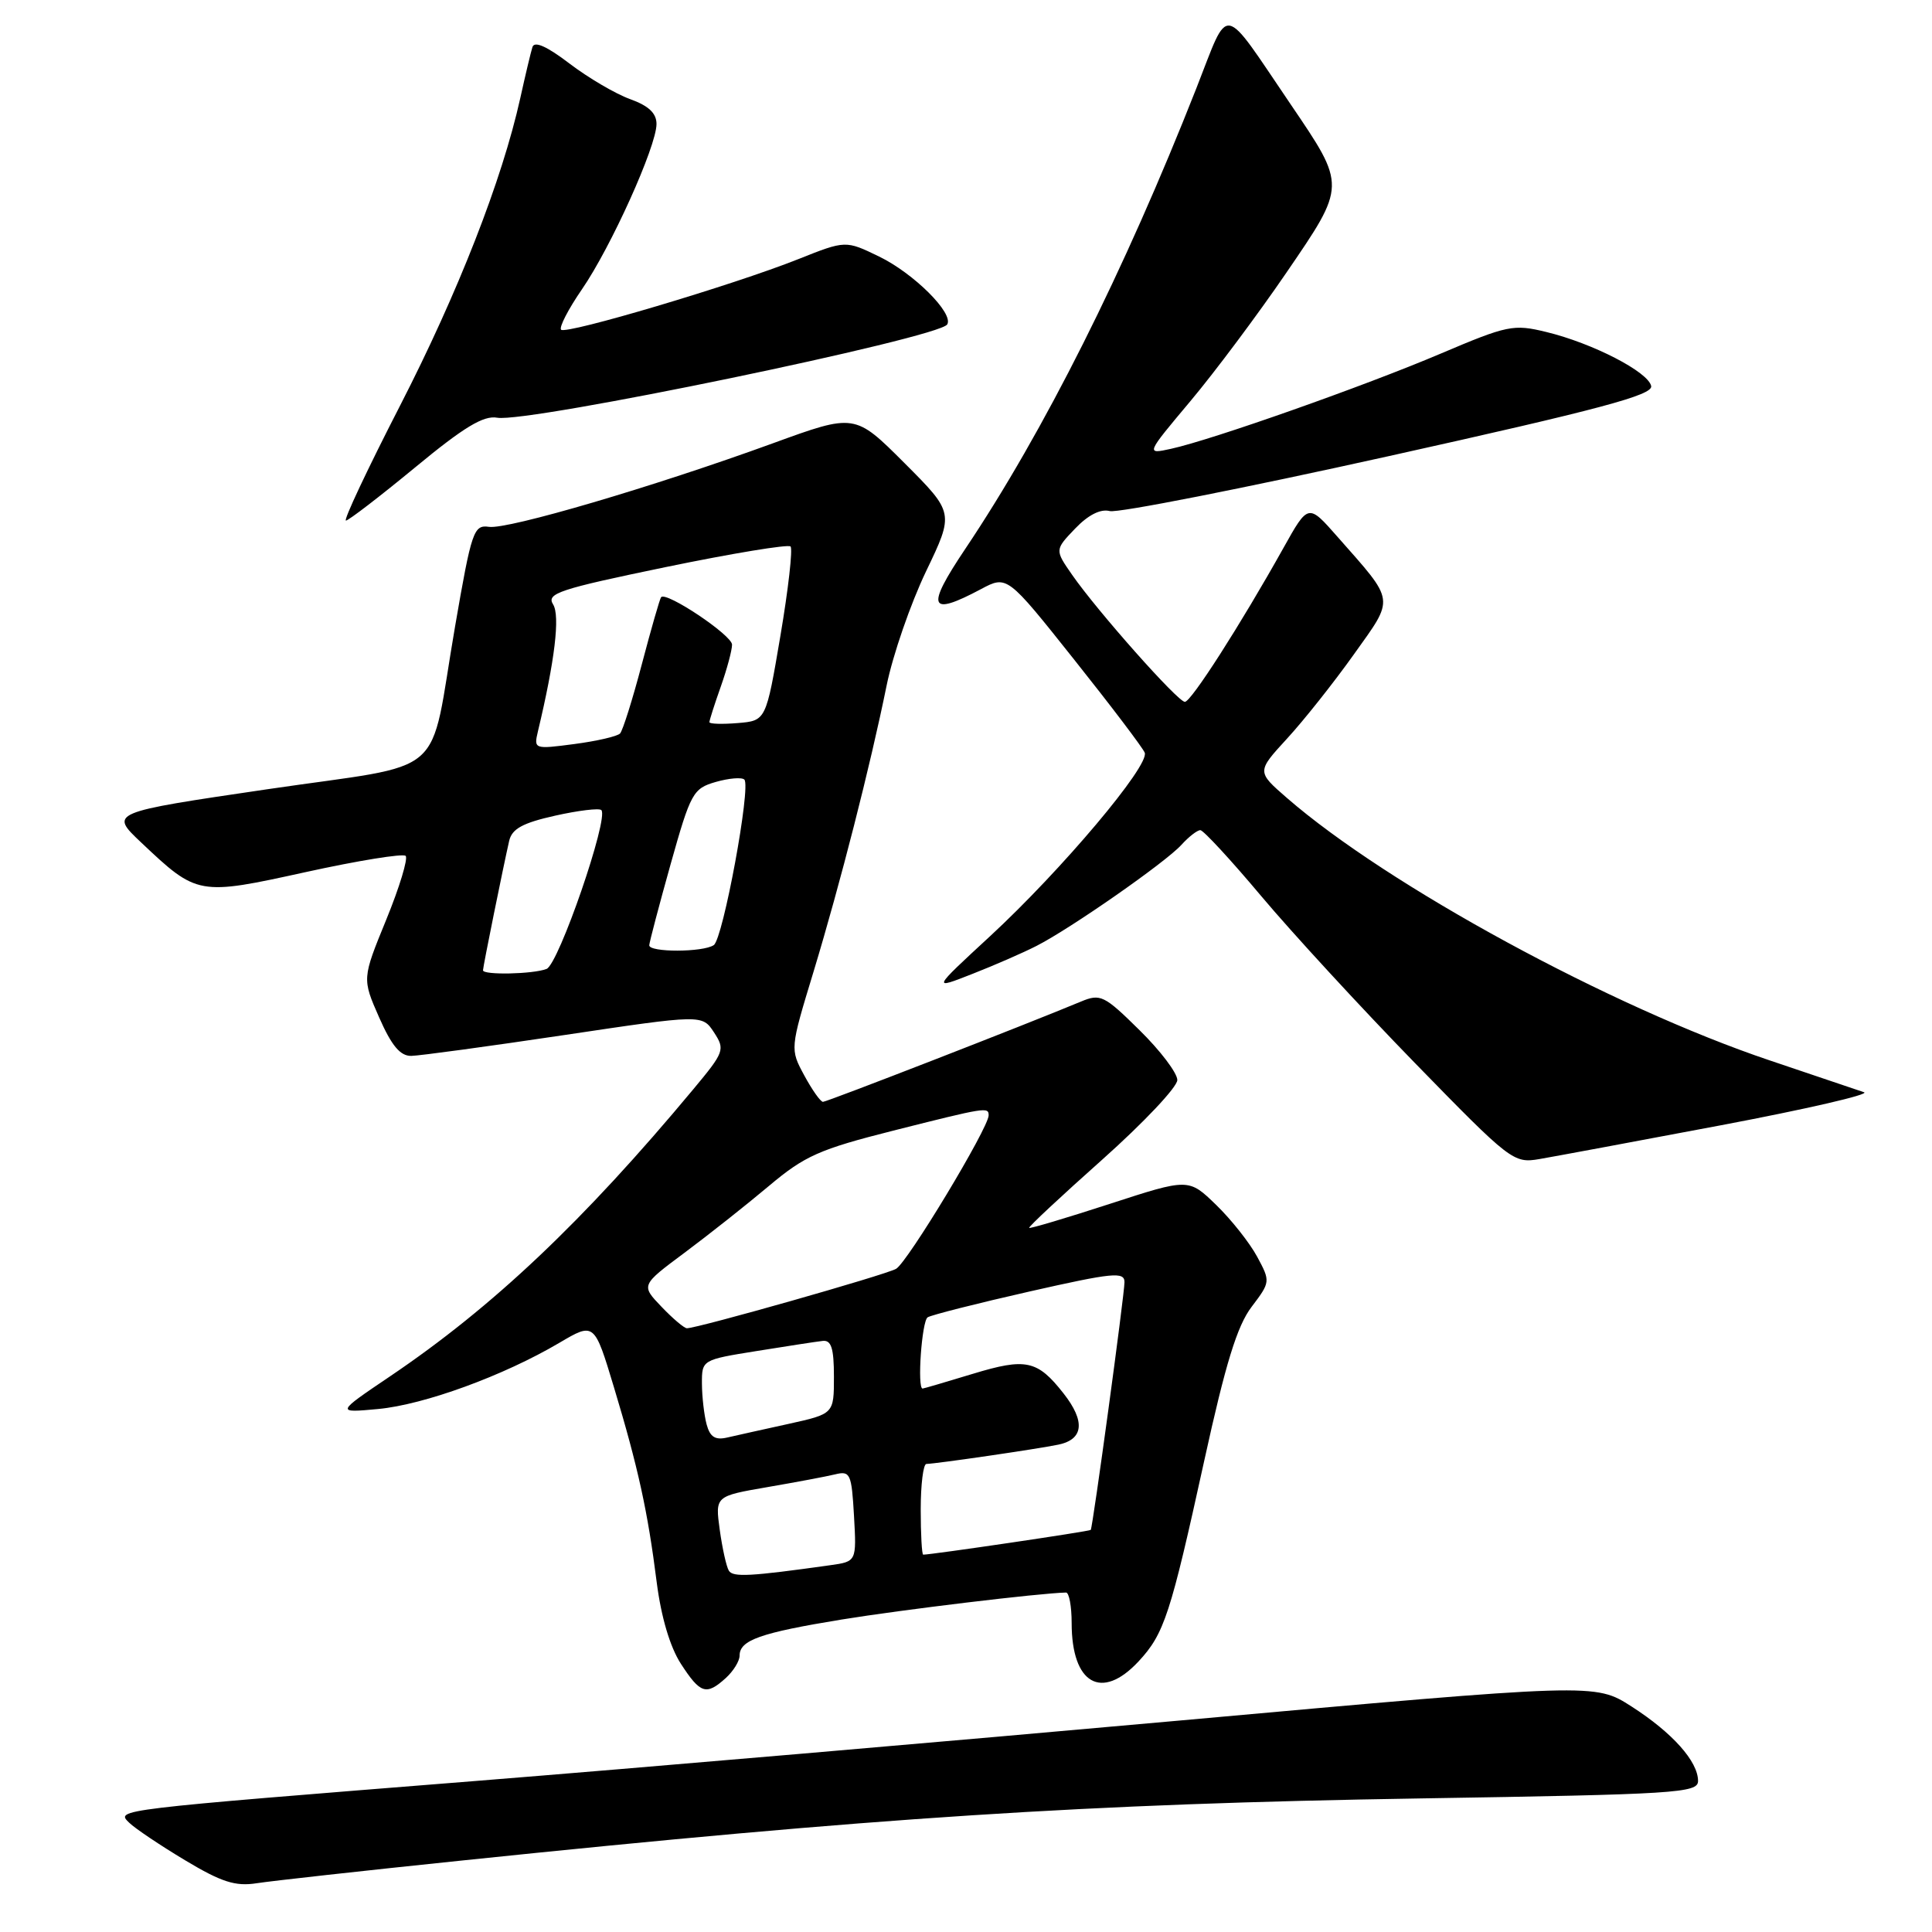 <?xml version="1.0" encoding="UTF-8" standalone="no"?>
<!DOCTYPE svg PUBLIC "-//W3C//DTD SVG 1.1//EN" "http://www.w3.org/Graphics/SVG/1.1/DTD/svg11.dtd" >
<svg xmlns="http://www.w3.org/2000/svg" xmlns:xlink="http://www.w3.org/1999/xlink" version="1.1" viewBox="0 0 256 256">
 <g >
 <path fill="currentColor"
d=" M 61.00 246.55 C 115.98 240.83 143.99 239.01 188.25 238.30 C 222.12 237.76 225.00 237.58 225.00 235.99 C 225.00 233.40 221.61 229.60 216.19 226.12 C 211.35 223.02 211.35 223.02 156.43 227.97 C 126.22 230.69 84.18 234.30 63.00 235.99 C 14.94 239.82 15.33 239.77 17.12 241.52 C 17.88 242.27 21.20 244.50 24.50 246.48 C 29.33 249.38 31.18 249.98 34.00 249.54 C 35.92 249.24 48.07 247.89 61.00 246.55 Z  M 96.17 222.35 C 97.18 221.43 98.00 220.10 98.00 219.38 C 98.00 217.33 100.74 216.36 111.50 214.60 C 119.55 213.29 137.72 211.10 141.25 211.02 C 141.66 211.01 142.00 212.83 142.00 215.07 C 142.00 223.13 145.96 225.40 150.85 220.16 C 154.27 216.49 155.09 213.96 159.58 193.50 C 162.39 180.69 163.93 175.68 165.84 173.17 C 168.34 169.87 168.35 169.80 166.58 166.52 C 165.60 164.70 163.16 161.61 161.15 159.66 C 157.50 156.12 157.50 156.12 147.05 159.52 C 141.30 161.39 136.49 162.82 136.37 162.70 C 136.24 162.58 140.61 158.50 146.07 153.64 C 151.53 148.77 156.00 144.04 156.00 143.11 C 156.00 142.18 153.75 139.21 150.99 136.50 C 146.32 131.89 145.81 131.64 143.24 132.71 C 136.01 135.73 109.58 146.00 109.05 146.00 C 108.72 146.00 107.61 144.42 106.57 142.50 C 104.68 139.00 104.68 139.00 107.80 128.75 C 111.34 117.06 115.30 101.57 117.48 90.84 C 118.30 86.80 120.65 80.00 122.70 75.72 C 126.43 67.95 126.43 67.95 119.85 61.36 C 113.27 54.78 113.27 54.78 102.38 58.75 C 86.61 64.49 67.31 70.17 64.80 69.81 C 62.77 69.52 62.49 70.31 60.30 83.00 C 56.74 103.65 59.80 100.99 35.42 104.58 C 14.50 107.66 14.50 107.66 18.71 111.64 C 26.14 118.66 26.27 118.69 40.54 115.55 C 47.46 114.03 53.40 113.07 53.75 113.41 C 54.09 113.76 52.94 117.56 51.18 121.86 C 47.98 129.68 47.98 129.68 50.24 134.82 C 51.89 138.57 53.04 139.94 54.50 139.91 C 55.60 139.89 64.72 138.65 74.77 137.15 C 93.05 134.42 93.05 134.42 94.61 136.80 C 96.10 139.08 95.98 139.39 91.86 144.34 C 77.29 161.83 65.32 173.16 51.70 182.36 C 44.50 187.22 44.50 187.22 50.11 186.70 C 56.21 186.13 66.73 182.29 74.10 177.94 C 78.75 175.20 78.75 175.20 81.36 183.85 C 84.56 194.46 85.83 200.26 87.02 209.68 C 87.61 214.28 88.78 218.23 90.22 220.46 C 92.80 224.44 93.58 224.69 96.17 222.35 Z  M 228.00 149.11 C 239.28 146.98 247.82 145.01 247.00 144.73 C 246.18 144.45 240.55 142.55 234.50 140.51 C 213.46 133.43 183.90 117.36 170.51 105.72 C 166.52 102.25 166.52 102.25 170.54 97.87 C 172.75 95.47 176.73 90.45 179.38 86.73 C 184.83 79.08 184.95 79.89 177.21 71.11 C 173.35 66.72 173.35 66.72 170.06 72.61 C 164.38 82.77 157.83 93.00 157.00 93.00 C 156.07 93.00 145.42 81.00 142.07 76.18 C 139.76 72.86 139.76 72.86 142.46 70.04 C 144.19 68.23 145.83 67.40 147.05 67.72 C 148.10 68.00 164.73 64.72 184.02 60.44 C 212.00 54.23 219.02 52.35 218.79 51.16 C 218.43 49.29 211.02 45.47 204.89 43.99 C 200.55 42.93 199.76 43.09 190.89 46.86 C 180.78 51.16 160.60 58.28 155.16 59.47 C 151.82 60.20 151.82 60.20 157.72 53.17 C 160.97 49.30 166.69 41.64 170.44 36.15 C 178.40 24.51 178.39 24.69 171.03 13.84 C 161.75 0.18 162.97 0.39 158.53 11.68 C 148.95 36.00 138.32 57.20 127.89 72.75 C 122.64 80.58 123.09 81.73 129.97 78.07 C 133.44 76.22 133.44 76.22 142.30 87.36 C 147.18 93.49 151.40 99.05 151.68 99.73 C 152.38 101.40 140.65 115.31 131.18 124.06 C 123.50 131.15 123.50 131.15 128.84 129.05 C 131.78 127.90 135.60 126.23 137.34 125.34 C 141.89 123.02 154.46 114.25 156.54 111.95 C 157.51 110.88 158.64 110.00 159.05 110.00 C 159.45 110.00 163.09 113.94 167.13 118.75 C 171.17 123.56 180.32 133.50 187.47 140.84 C 200.17 153.87 200.55 154.17 203.99 153.58 C 205.92 153.25 216.72 151.24 228.00 149.11 Z  M 55.00 61.94 C 61.47 56.59 64.07 55.02 65.89 55.35 C 69.93 56.07 124.40 44.78 125.51 42.99 C 126.41 41.53 121.08 36.22 116.50 34.00 C 112.05 31.84 112.05 31.84 105.77 34.34 C 97.16 37.77 75.02 44.35 74.35 43.69 C 74.05 43.39 75.29 40.98 77.10 38.35 C 80.95 32.76 86.97 19.42 86.99 16.45 C 87.00 15.01 85.96 14.02 83.48 13.13 C 81.55 12.43 77.94 10.31 75.46 8.42 C 72.46 6.13 70.81 5.40 70.55 6.24 C 70.33 6.93 69.61 9.97 68.94 13.00 C 66.53 23.86 60.70 38.76 53.01 53.75 C 48.70 62.14 45.47 68.99 45.84 68.98 C 46.20 68.96 50.33 65.79 55.00 61.94 Z  M 96.58 208.13 C 96.25 207.60 95.71 205.16 95.37 202.71 C 94.76 198.25 94.76 198.25 101.63 197.06 C 105.41 196.41 109.47 195.65 110.66 195.36 C 112.66 194.87 112.84 195.26 113.16 200.87 C 113.50 206.91 113.50 206.91 110.00 207.40 C 99.40 208.89 97.13 209.01 96.58 208.13 Z  M 122.00 200.00 C 122.00 196.70 122.34 193.99 122.75 193.98 C 124.18 193.94 137.52 191.99 140.25 191.42 C 143.59 190.72 143.83 188.33 140.92 184.63 C 137.46 180.22 135.94 179.90 128.90 182.04 C 125.38 183.11 122.39 183.99 122.25 183.99 C 121.51 184.01 122.14 175.03 122.92 174.55 C 123.42 174.24 129.49 172.70 136.42 171.13 C 147.47 168.63 149.00 168.48 149.00 169.89 C 149.00 171.50 144.81 202.30 144.53 202.72 C 144.41 202.91 123.44 206.00 122.33 206.00 C 122.15 206.00 122.00 203.30 122.00 200.00 Z  M 93.63 188.74 C 93.30 187.51 93.02 185.08 93.01 183.34 C 93.00 180.19 93.02 180.18 100.25 179.02 C 104.24 178.38 108.17 177.77 109.00 177.68 C 110.15 177.54 110.50 178.64 110.50 182.42 C 110.50 187.34 110.50 187.34 104.50 188.67 C 101.20 189.39 97.54 190.21 96.36 190.48 C 94.77 190.85 94.08 190.41 93.63 188.74 Z  M 87.65 173.15 C 84.92 170.30 84.92 170.30 90.71 165.99 C 93.89 163.62 98.92 159.64 101.88 157.15 C 106.63 153.15 108.57 152.29 118.38 149.81 C 130.66 146.71 131.00 146.66 131.00 147.79 C 131.00 149.44 120.24 167.29 118.73 168.13 C 117.27 168.95 92.44 176.00 91.02 176.00 C 90.66 176.00 89.15 174.72 87.65 173.15 Z  M 64.00 128.57 C 64.00 128.09 66.69 114.82 67.47 111.41 C 67.84 109.82 69.26 109.04 73.56 108.08 C 76.64 107.39 79.39 107.06 79.68 107.34 C 80.71 108.37 74.02 127.78 72.42 128.39 C 70.61 129.09 64.00 129.22 64.00 128.57 Z  M 86.03 125.25 C 86.05 124.84 87.32 120.01 88.86 114.51 C 91.52 105.04 91.83 104.48 94.85 103.61 C 96.60 103.11 98.30 102.97 98.63 103.30 C 99.54 104.20 95.81 124.39 94.58 125.23 C 93.16 126.20 85.99 126.21 86.03 125.25 Z  M 71.28 96.90 C 73.52 87.53 74.23 81.60 73.29 80.09 C 72.37 78.63 74.07 78.07 88.22 75.14 C 96.99 73.33 104.43 72.10 104.75 72.41 C 105.06 72.73 104.46 78.05 103.41 84.24 C 101.50 95.50 101.50 95.50 97.75 95.81 C 95.69 95.98 94.00 95.93 94.00 95.69 C 94.00 95.45 94.67 93.34 95.50 91.00 C 96.33 88.66 97.00 86.15 97.00 85.42 C 97.00 84.17 88.27 78.33 87.60 79.13 C 87.43 79.33 86.28 83.33 85.05 88.00 C 83.82 92.67 82.52 96.81 82.16 97.19 C 81.80 97.57 79.07 98.20 76.10 98.59 C 70.78 99.29 70.72 99.27 71.28 96.90 Z "/>
</g>
</svg>